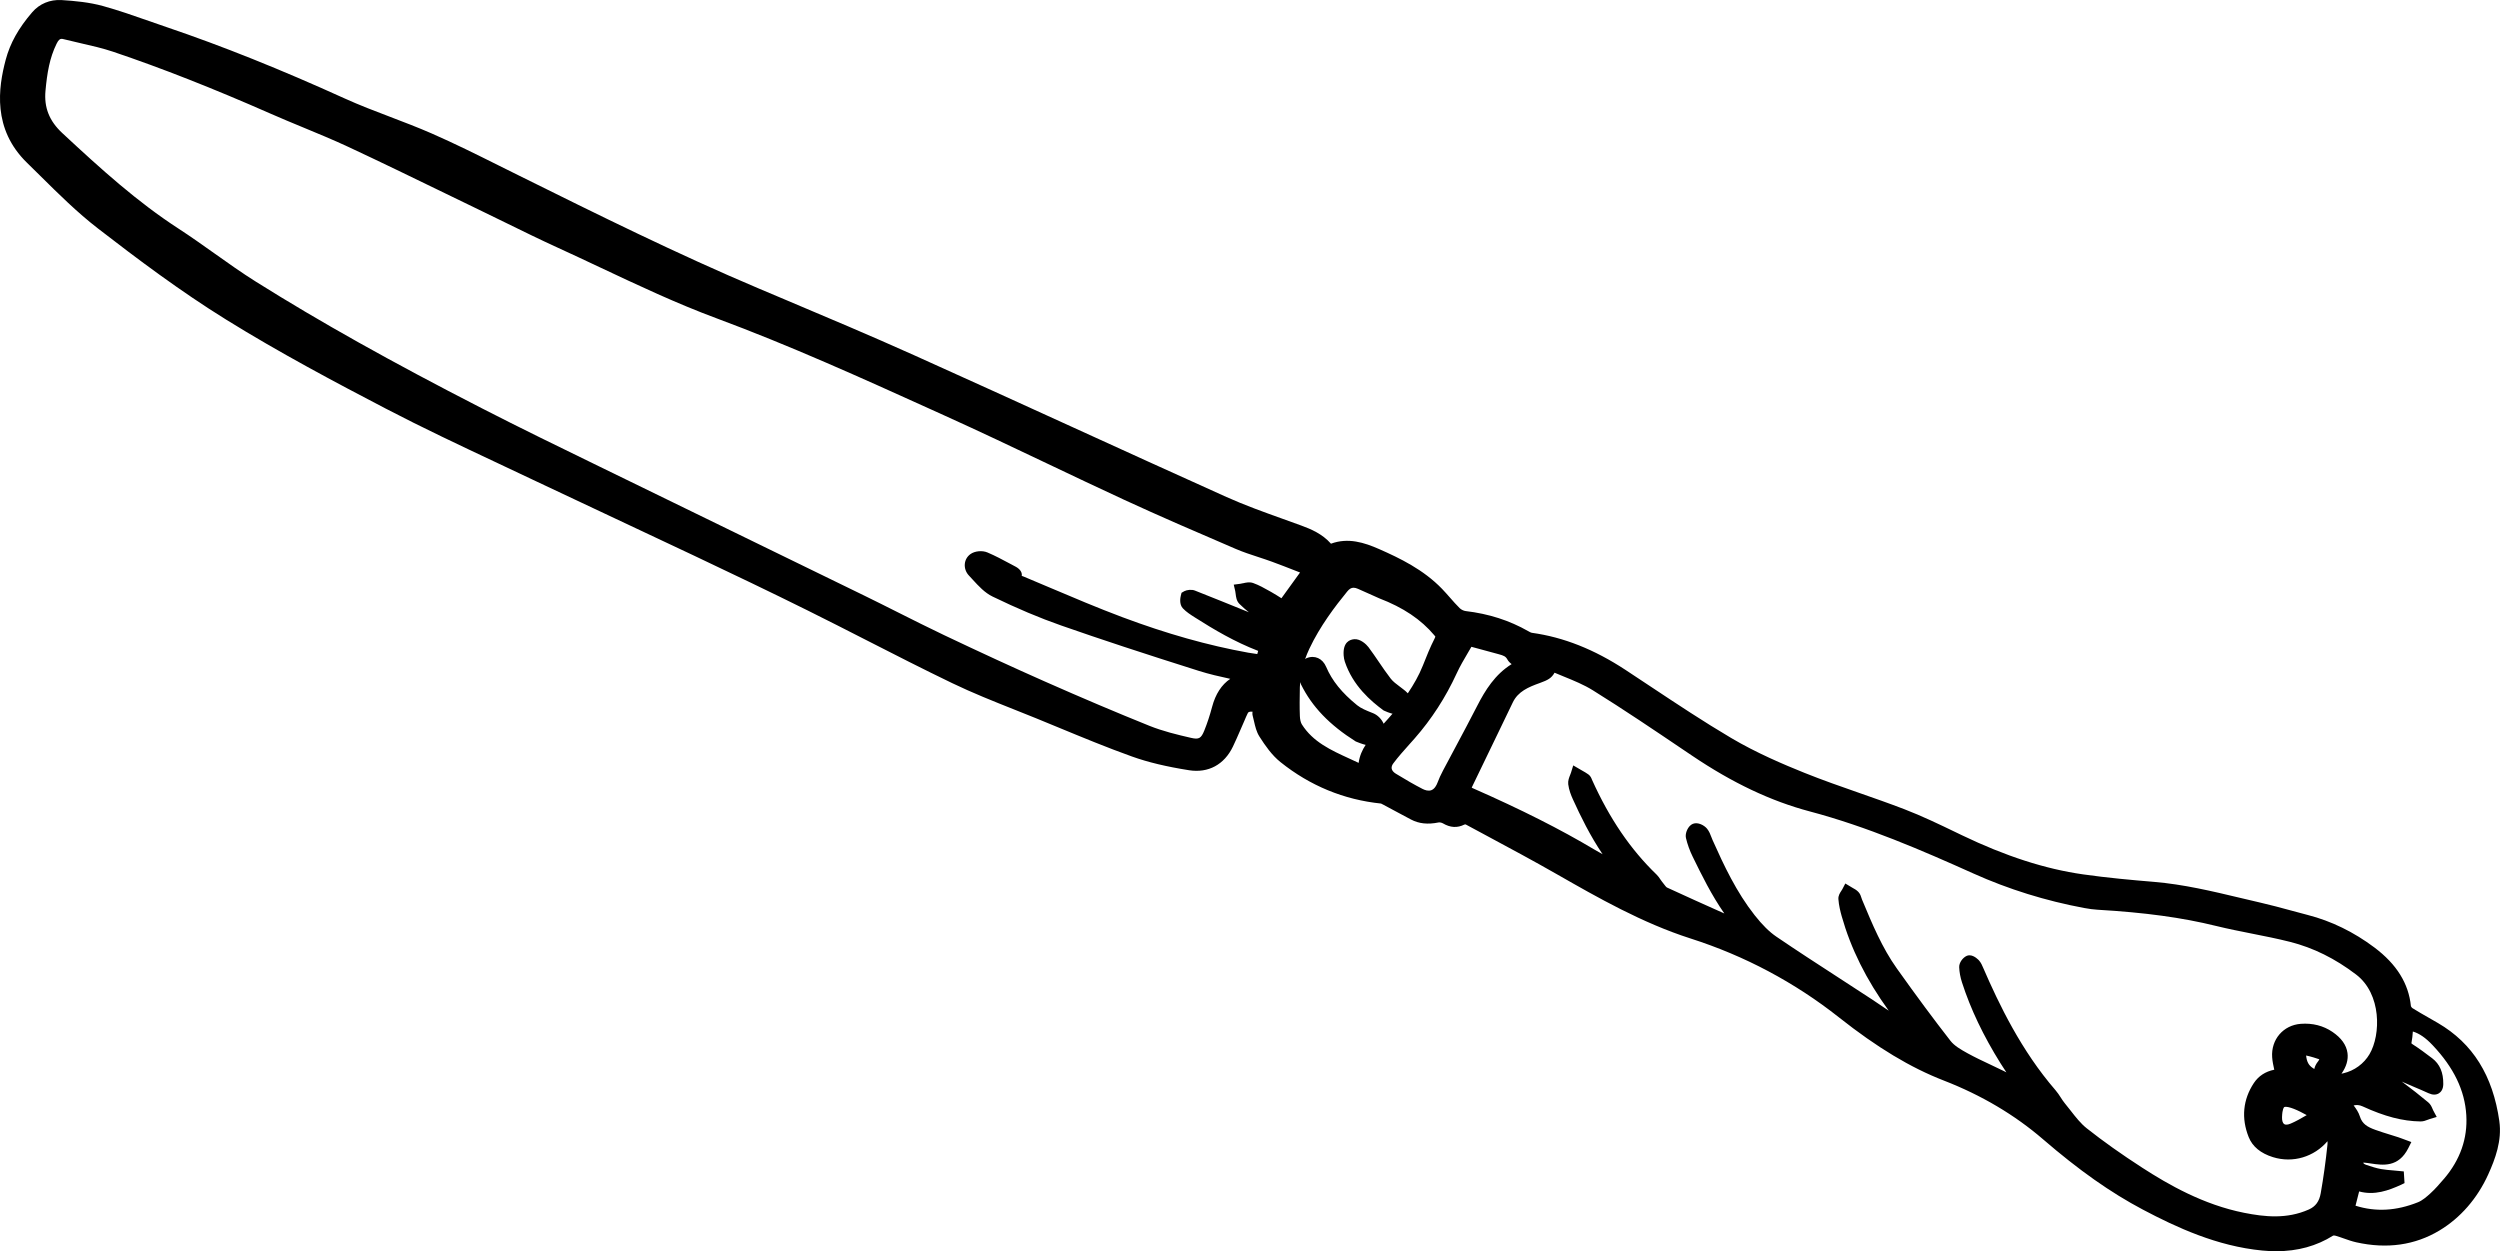<?xml version="1.0" encoding="UTF-8"?>
<svg id="Layer_2" data-name="Layer 2" xmlns="http://www.w3.org/2000/svg" viewBox="0 0 208.596 104.402">
  <g id="Layer_1-2" data-name="Layer 1">
    <path d="m208.544,93.561c-.542-3.821-2.218-6.503-5.122-8.199l-.737-.424c-.472-.269-.943-.537-1.402-.826-.043-.026-.109-.119-.119-.158-.193-1.897-1.188-3.497-3.04-4.892-1.723-1.296-3.598-2.211-5.572-2.719-.472-.121-.941-.249-1.411-.377-.823-.224-1.646-.447-2.478-.638-.575-.132-1.149-.269-1.724-.406-2.338-.558-4.755-1.135-7.225-1.341-1.789-.149-3.868-.334-5.915-.626-3.165-.452-6.467-1.52-10.096-3.263l-.481-.232c-1.397-.673-2.842-1.37-4.319-1.938-1.254-.482-2.522-.926-3.791-1.369-1.504-.525-3.059-1.068-4.554-1.669-1.732-.696-3.993-1.655-6.112-2.907-2.282-1.347-4.535-2.844-6.715-4.29-.699-.465-1.398-.929-2.1-1.39-2.611-1.715-5.165-2.728-7.81-3.096-.09-.013-.238-.099-.296-.132-1.581-.902-3.295-1.453-5.241-1.684-.16-.02-.365-.12-.486-.238-.282-.277-.544-.575-.805-.873-.222-.252-.442-.503-.675-.744-1.555-1.61-3.519-2.554-5.237-3.312-1.252-.553-2.601-.979-4.027-.453-.722-.817-1.646-1.208-2.472-1.512-.506-.186-1.014-.367-1.521-.55-1.572-.563-3.198-1.146-4.733-1.836-4.336-1.949-8.662-3.923-12.987-5.896-4.364-1.99-8.728-3.981-13.103-5.947-3.592-1.613-7.277-3.168-10.843-4.672l-2.089-.882c-6.778-2.865-13.484-6.19-19.969-9.405l-1.747-.868c-1.812-.904-3.688-1.838-5.578-2.664-1.134-.496-2.305-.942-3.437-1.374-1.271-.483-2.584-.984-3.833-1.551-5.34-2.424-10.188-4.366-14.82-5.938-.497-.168-.992-.342-1.488-.516-1.245-.437-2.533-.888-3.831-1.248C7.455.188,6.255.077,5.131.005c-.964-.054-1.837.311-2.444,1.018C1.543,2.351.841,3.61.476,4.987c-.621,2.339-1.114,5.773,1.768,8.585.375.366.748.735,1.121,1.104,1.516,1.501,3.083,3.053,4.798,4.379,3.29,2.544,6.861,5.227,10.688,7.602,4.489,2.786,9.23,5.295,13.322,7.429,3.073,1.603,6.26,3.102,9.341,4.552.973.458,1.945.916,2.916,1.377,2.301,1.093,4.606,2.174,6.912,3.255,2.201,1.032,4.402,2.064,6.6,3.107,3.037,1.439,6.286,2.989,9.464,4.567,1.641.814,3.271,1.646,4.902,2.479,2.332,1.191,4.744,2.423,7.146,3.579,1.684.811,3.445,1.512,5.149,2.19.615.244,1.229.488,1.842.738l1.846.76c2.006.829,4.08,1.687,6.16,2.432,1.341.479,2.854.843,4.763,1.145,1.602.254,2.942-.468,3.661-1.977.213-.446.411-.899.608-1.353l.369-.848c.078-.186.155-.37.244-.549.049-.1.087-.188.41-.157-.012.104-.016.228.021.358.039.143.072.288.105.435.1.436.201.886.455,1.284.487.766,1.037,1.554,1.755,2.129,2.466,1.975,5.292,3.139,8.39,3.458.027.007.099.046.192.097l.935.502c.456.245.911.49,1.369.731.664.35,1.398.431,2.309.246.084-.017.249.013.361.078.615.362,1.201.394,1.789.099.028-.012.097-.015.108-.01l1.568.843c2.018,1.083,4.103,2.202,6.12,3.356,3.301,1.887,7.043,4.025,11.075,5.317,4.524,1.448,8.693,3.665,12.391,6.589,3.177,2.512,5.959,4.187,8.756,5.271,3.12,1.211,5.898,2.856,8.258,4.89,3,2.587,5.647,4.452,8.334,5.872,2.809,1.484,6.188,3.051,9.955,3.414.401.038.792.058,1.172.058,1.797,0,3.364-.433,4.751-1.305.029-.01.118-.011.19.01.235.065.466.148.697.229.344.122.688.243,1.042.322,2.562.573,4.896.241,6.938-.985,1.752-1.054,3.159-2.67,4.069-4.674.588-1.293,1.158-2.831.93-4.438Zm-104.834-44.896c-.075.018-.149.036-.222.045l-.547.072.125.537c.017.071.025.149.034.228.032.266.071.595.311.836.25.252.519.481.79.701-1.5-.609-3.002-1.217-4.508-1.812-.261-.103-.662-.056-.873.053l-.234.135-.056.218c-.043.167-.157.74.169,1.083.291.306.637.525,1.017.767,1.573,1,3.294,2.022,5.264,2.781l-.075.264c-.253-.035-.502-.07-.748-.114-3.363-.605-6.805-1.576-10.52-2.967-2.046-.767-4.098-1.638-6.081-2.479-.705-.299-1.41-.599-2.116-.894l-.134-.051c-.016-.006-.035-.013-.055-.021.081-.438-.424-.72-.486-.753l-.52-.277c-.594-.318-1.208-.647-1.847-.918-.438-.188-1.063-.129-1.427.135-.271.195-.438.485-.469.817-.033.353.093.708.346.974l.316.342c.489.535.996,1.089,1.658,1.411,2.043.991,3.913,1.78,5.719,2.412,3.299,1.153,6.841,2.321,11.486,3.787.865.273,1.754.476,2.623.664-.724.49-1.23,1.269-1.513,2.331-.187.707-.406,1.372-.651,1.979-.267.661-.452.766-1.104.616-1.148-.263-2.364-.558-3.487-1.01-2.741-1.104-5.604-2.317-8.755-3.711-2.562-1.134-5.304-2.396-8.378-3.857-1.293-.615-2.571-1.258-3.85-1.9-.935-.47-1.87-.94-2.811-1.399-3.021-1.476-6.045-2.947-9.068-4.419-3.456-1.682-6.912-3.363-10.365-5.052l-2.681-1.306c-3.23-1.572-6.57-3.197-9.817-4.864-7.527-3.861-13.506-7.212-18.814-10.543-1.18-.74-2.342-1.566-3.466-2.365-.972-.689-1.976-1.403-2.995-2.065-3.457-2.245-6.439-4.94-9.702-7.976-1.082-1.007-1.527-2.128-1.399-3.526.138-1.505.347-2.748.925-3.923.159-.325.278-.411.419-.411.056,0,.114.014.18.03.474.121.951.23,1.429.339.896.205,1.824.416,2.695.709,4.016,1.354,8.316,3.045,13.149,5.172.897.396,1.805.771,2.713,1.146,1.235.511,2.514,1.039,3.74,1.611,2.7,1.26,5.426,2.585,8.062,3.866l3.137,1.521c.674.325,1.346.654,2.018.984,1.401.688,2.802,1.374,4.221,2.022,1.201.548,2.396,1.111,3.591,1.674,3.146,1.482,6.399,3.016,9.714,4.245,6.108,2.266,12.134,4.993,17.961,7.632l1.139.516c2.835,1.282,5.695,2.642,8.46,3.957,2.138,1.017,4.275,2.033,6.424,3.026,2.974,1.373,5.98,2.671,9.321,4.104.621.268,1.267.479,1.891.683.384.126.769.252,1.147.391.676.247,1.346.51,2.031.778l.311.121-1.553,2.149c-.271-.173-.547-.348-.831-.509l-.166-.093c-.43-.243-.875-.494-1.363-.668-.302-.105-.605-.036-.847.021Zm60.384,31.095c-.312.14-.636.552-.622.941.015.409.094.837.234,1.271.72,2.228,1.772,4.438,3.22,6.757.155.25.317.497.484.746-.089-.045-.178-.09-.268-.135-.361-.179-.726-.351-1.091-.522-.628-.296-1.256-.592-1.862-.924-.602-.332-1.126-.64-1.445-1.05-1.388-1.78-2.811-3.7-4.479-6.043-1.222-1.715-2.053-3.708-2.856-5.636l-.048-.114c-.016-.038-.027-.078-.04-.119-.044-.146-.105-.346-.261-.51-.153-.162-.332-.258-.488-.343l-.602-.361-.248.477c-.022.044-.053.088-.082.132-.113.171-.27.405-.247.698.039.528.166,1.029.271,1.407.765,2.716,2.056,5.315,3.93,7.899-.457-.313-.913-.621-1.372-.924-.96-.632-1.925-1.257-2.89-1.882-1.686-1.093-3.429-2.223-5.114-3.37-.59-.402-1.167-.973-1.816-1.795-1.512-1.919-2.562-4.146-3.506-6.263-.035-.078-.064-.159-.096-.239-.085-.228-.182-.484-.362-.708-.226-.281-.763-.58-1.186-.411-.416.166-.67.799-.579,1.18.123.527.314,1.057.568,1.574.743,1.518,1.569,3.203,2.635,4.726l-.104-.046c-1.564-.7-3.128-1.399-4.683-2.12-.062-.028-.174-.176-.254-.283-.054-.07-.106-.141-.16-.204-.051-.061-.094-.127-.138-.192-.084-.127-.18-.27-.313-.398-2.173-2.097-3.928-4.666-5.391-7.916-.046-.122-.116-.308-.3-.443-.166-.12-.347-.223-.528-.324l-.737-.429-.186.604c-.02.065-.047.131-.073.196-.086.213-.193.477-.159.771.058.487.248.948.387,1.253.65,1.432,1.438,3.04,2.481,4.588-.224-.122-.445-.248-.664-.378-2.876-1.714-6.106-3.344-10.166-5.131-.039-.017-.068-.032-.091-.044.011-.027.026-.063.049-.111.78-1.601,1.553-3.206,2.324-4.812l1.059-2.199c.436-.901,1.284-1.267,2.268-1.618.657-.236.96-.403,1.213-.853.246.104.494.205.741.307.879.358,1.708.696,2.462,1.166,2.577,1.604,5.14,3.334,7.617,5.008l.658.443c3.359,2.268,6.57,3.789,9.816,4.65,4.794,1.272,9.376,3.257,13.657,5.181,2.919,1.312,6.028,2.28,9.243,2.878.417.078.766.123,1.097.143,4.004.236,7.058.653,9.901,1.353.994.244,2.011.446,2.993.641,1.052.208,2.139.424,3.187.689,1.944.494,3.746,1.385,5.506,2.724,2.123,1.613,2.08,5.016,1.119,6.648-.471.799-1.265,1.379-2.178,1.591-.054.013-.106.024-.16.034.411-.583.579-1.163.501-1.729-.091-.662-.513-1.253-1.254-1.756-.768-.521-1.659-.747-2.641-.674-1.466.111-2.493,1.311-2.39,2.79.024.353.098.687.175,1.039-.741.15-1.313.525-1.705,1.116-.909,1.375-1.058,2.933-.429,4.506.315.79.997,1.353,2.024,1.673,1.67.521,3.439-.024,4.55-1.329.008.102.009.198-.001.291-.146,1.399-.335,2.761-.562,4.047-.122.688-.429,1.108-.996,1.36-1.836.816-3.678.615-5.393.276-3.419-.68-6.334-2.364-8.49-3.755-1.744-1.126-3.264-2.205-4.646-3.297-.499-.394-.91-.921-1.345-1.479-.159-.204-.319-.409-.483-.607-.123-.148-.229-.312-.334-.476-.139-.215-.279-.429-.445-.619-2.852-3.294-4.704-7.144-6.033-10.212-.082-.195-.175-.416-.345-.61-.018-.021-.385-.432-.797-.432-.079,0-.16.015-.24.051Zm29.423,8.624c-.001.015-.021.077-.091.164-.174.216-.282.433-.324.646-.043-.025-.086-.052-.127-.08-.336-.221-.506-.52-.556-1.045.454.099.819.22,1.098.315Zm-2.392,5.368c-.234.101-.43.115-.54.039-.12-.082-.186-.301-.176-.585.024-.692.159-.815.186-.833.007-.004.04-.022.125-.022.114,0,.322.032.687.174.357.14.702.322,1.062.518-.456.266-.888.517-1.344.71Zm-74.866-30.062c.402-.538.868-1.058,1.317-1.561l.464-.521c1.406-1.602,2.584-3.423,3.5-5.415.276-.601.624-1.191.961-1.763.091-.154.182-.308.271-.462l.554.149c.608.164,1.173.315,1.737.472.394.107.567.177.704.424.092.168.221.295.362.399-1.387.861-2.203,2.176-2.876,3.49-.596,1.164-1.212,2.317-1.828,3.472-.341.637-.682,1.274-1.019,1.913-.199.379-.346.7-.46,1.01-.086.231-.244.528-.513.633-.254.098-.541-.004-.738-.104-.665-.343-1.375-.748-2.235-1.275-.19-.117-.312-.264-.34-.414-.033-.173.057-.339.139-.447Zm-.81-3.304c-.174-.398-.514-.73-.877-.876l-.117-.047c-.438-.175-.89-.355-1.216-.619-1.275-1.033-2.097-2.05-2.585-3.199-.302-.711-.958-1.005-1.635-.73-.048.02-.079.054-.123.077.101-.284.217-.571.354-.861.895-1.899,2.157-3.549,3.157-4.774.176-.217.337-.318.532-.318.109,0,.229.031.368.092.411.178.819.362,1.229.548l.539.242c2.021.777,3.485,1.759,4.608,3.092.062.072.079.107.083.108-.002.011-.012.051-.058.141-.377.736-.686,1.512-.989,2.277-.326.821-.761,1.573-1.253,2.31-.125-.137-.266-.249-.376-.333l-.283-.216c-.296-.221-.575-.429-.765-.673-.349-.451-.67-.922-.991-1.394-.283-.416-.567-.833-.869-1.236-.186-.246-.68-.702-1.183-.663-.365.027-.965.238-.887,1.356.014.188.047.363.099.52.672,2.011,2.169,3.287,3.237,4.072l.345.146c.125.046.216.078.309.105.034.01.058.006.09.014-.233.276-.489.559-.743.839Zm-6.994-2.876l.003-.178c.002-.139.02-.277.03-.415.027.066.04.136.072.2.919,1.856,2.368,3.366,4.562,4.75l.349.136c.169.062.309.109.452.141.009.002.018.001.026.003-.287.436-.504.915-.587,1.506-.249-.118-.499-.232-.75-.348-1.573-.72-3.06-1.399-3.985-2.861-.096-.152-.157-.407-.168-.702-.03-.742-.017-1.487-.004-2.231Zm95.47,40.844c-.39.456-.744.862-1.145,1.226-.306.278-.663.588-1.024.732-1.812.726-3.523.821-5.215.29l.302-1.191c1.292.353,2.462-.087,3.475-.544l.312-.152-.061-.974-.89-.084c-.337-.028-.675-.055-1.008-.114-.383-.067-.761-.191-1.204-.337-.17-.056-.249-.119-.266-.157-.004-.011-.007-.026-.007-.047.201.013.418.045.642.079.968.146,2.296.349,3.114-1.292l.249-.499-.75-.278c-.125-.047-.229-.087-.338-.122l-.64-.201c-.427-.132-.854-.264-1.274-.416-.673-.242-1.101-.502-1.291-1.116-.108-.35-.312-.644-.522-.922.245-.053.468-.05.748.078,1.852.85,3.341,1.237,4.833,1.258h.01c.23,0,.433-.078.595-.141.054-.021.106-.042.16-.059l.586-.176-.289-.539c-.023-.043-.043-.091-.062-.139-.071-.167-.161-.376-.353-.536-.706-.587-1.417-1.146-2.111-1.662-.035-.026-.071-.052-.108-.076.35.158.703.308,1.057.457.394.166.787.332,1.175.512.343.157.637.16.876.009.162-.102.357-.318.362-.766.014-.965-.29-1.671-.929-2.158-.541-.41-1.073-.809-1.637-1.169-.088-.057-.109-.08-.087-.124.062-.309.091-.623.114-.938.547.165,1.071.53,1.646,1.138,1.771,1.871,2.692,3.781,2.814,5.842.117,1.941-.509,3.728-1.859,5.31Z" stroke-width="0"/>
  </g>
</svg>